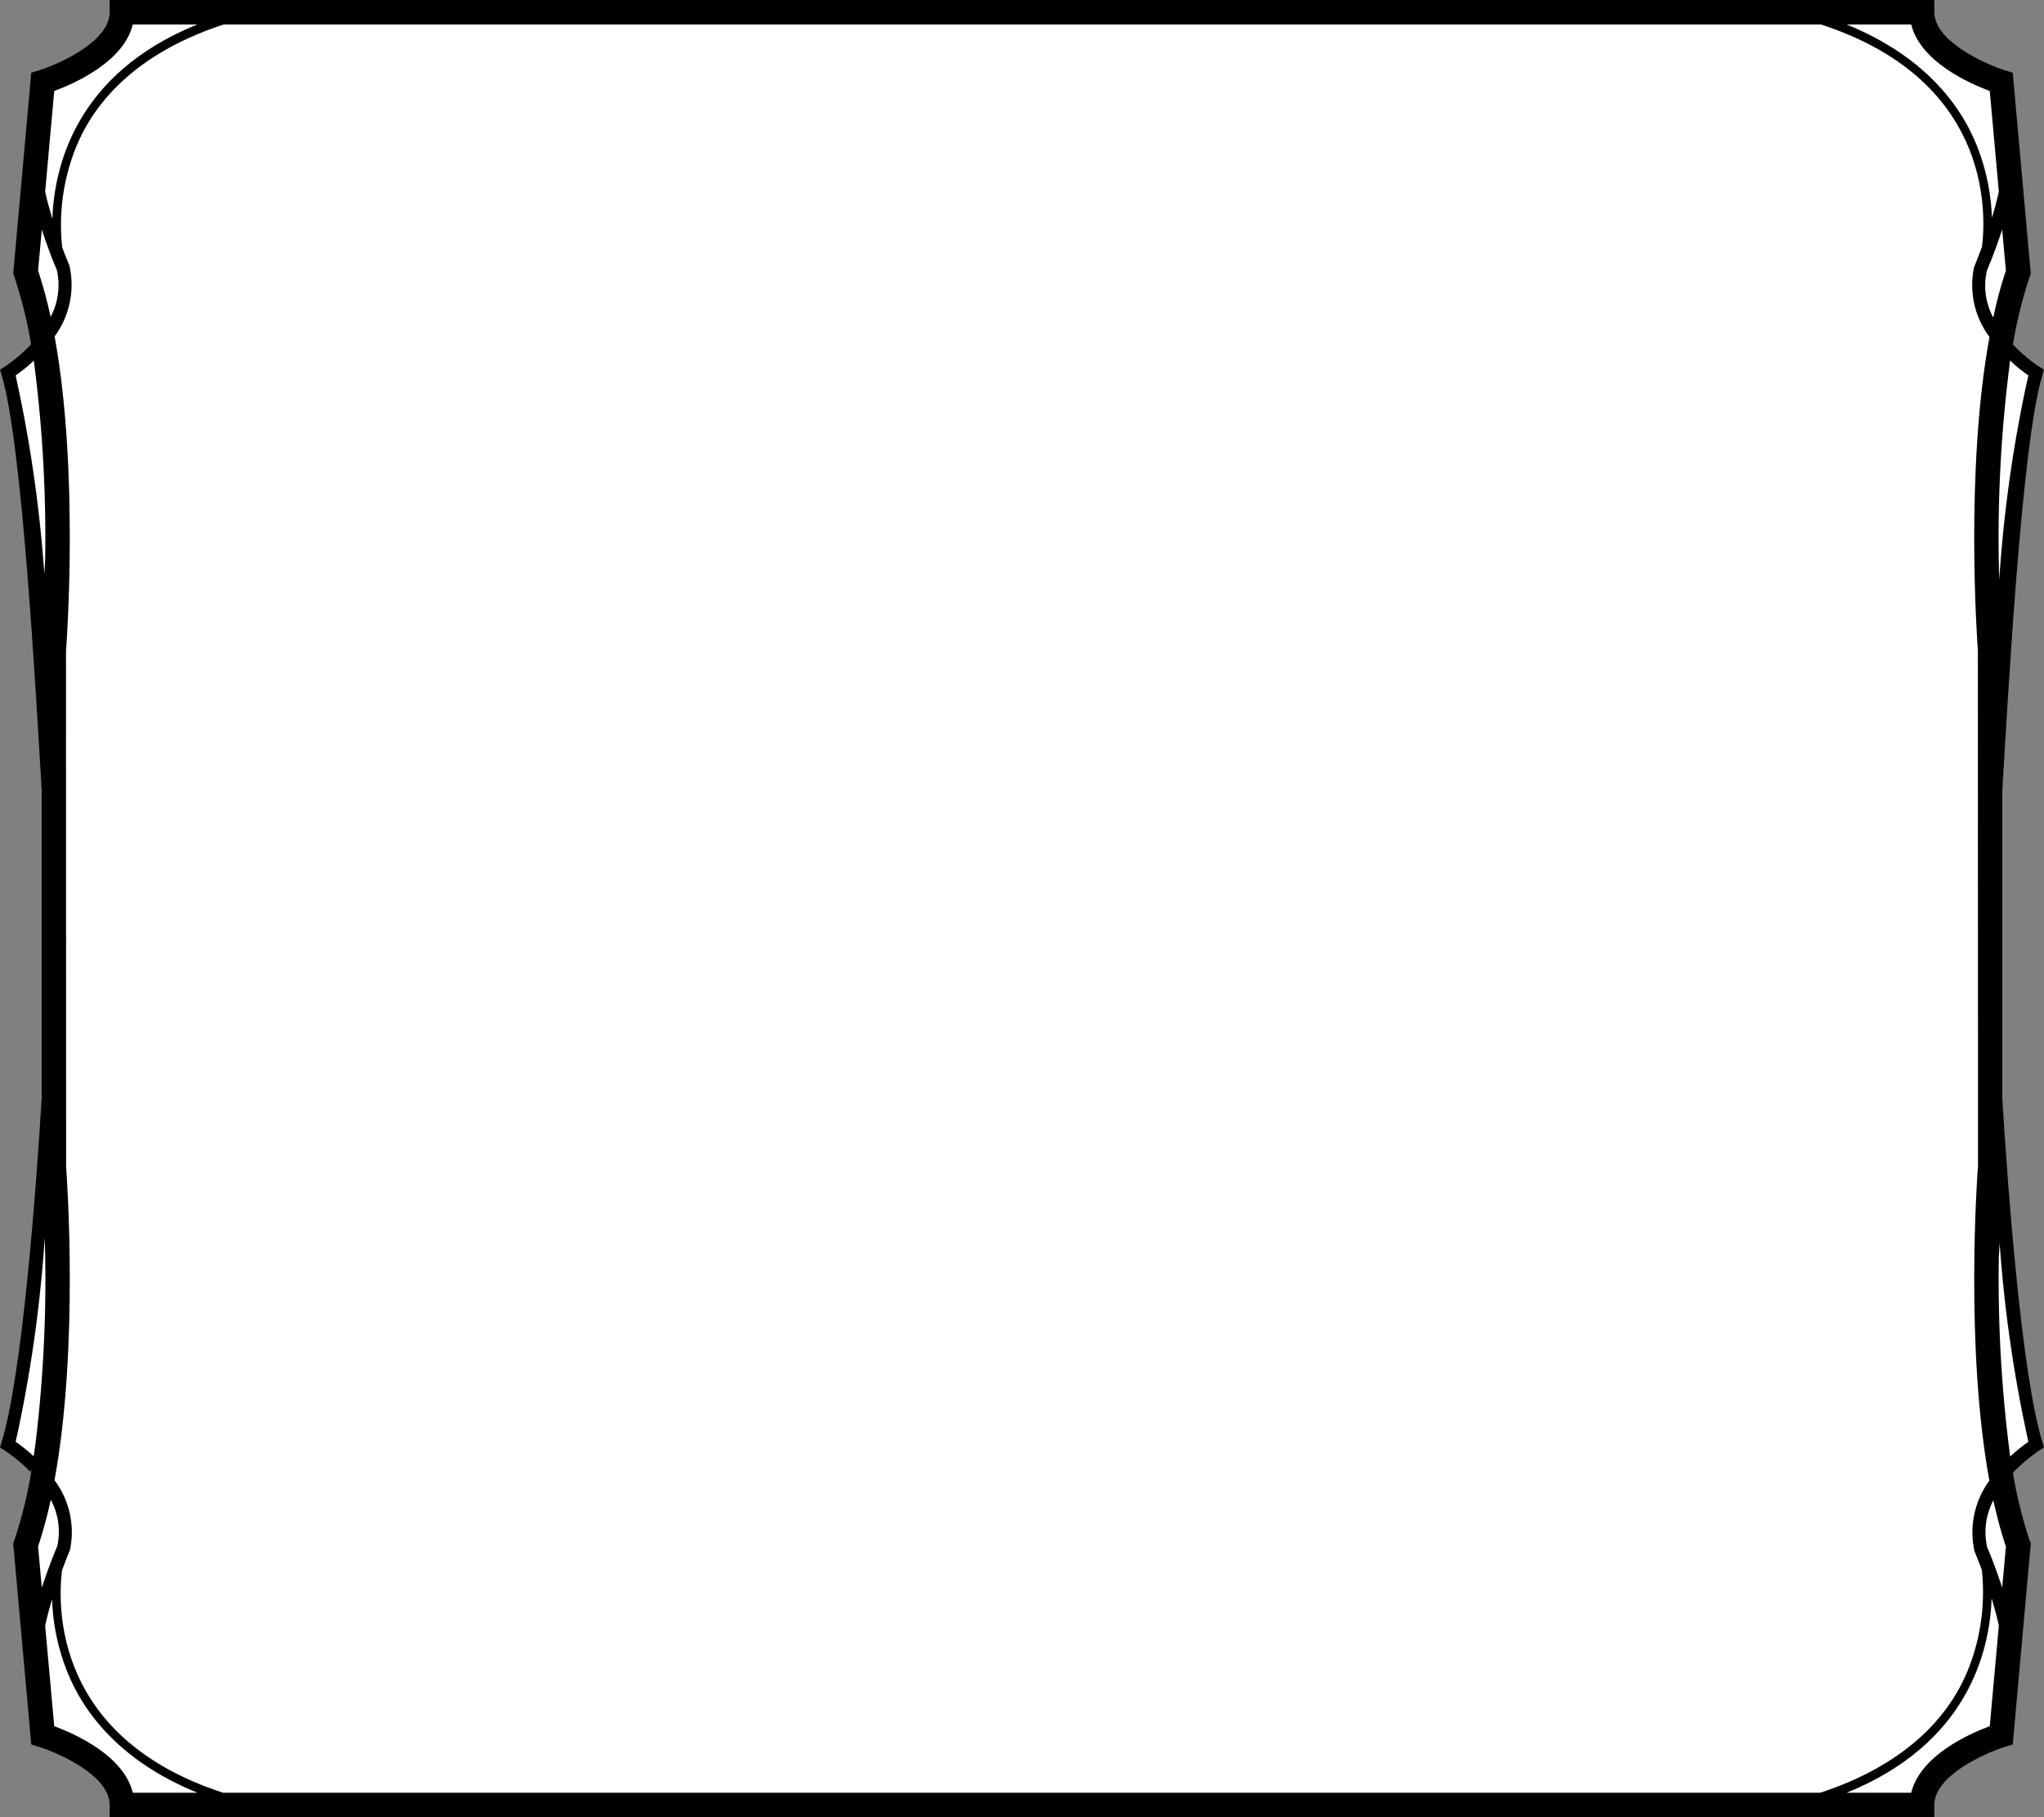 <?xml version="1.0" encoding="UTF-8"?>
<!DOCTYPE svg PUBLIC "-//W3C//DTD SVG 1.1//EN" "http://www.w3.org/Graphics/SVG/1.1/DTD/svg11.dtd">
<svg version="1.1" xmlns="http://www.w3.org/2000/svg" xmlns:xlink="http://www.w3.org/1999/xlink" width="153" height="136"  xml:space="preserve" id="block2">
    <rect width="100%" height="100%" fill="#808080" stroke="none"/>
    <!-- Generated by PaintCode - http://www.paintcodeapp.com -->
    <path id="block2-bezier" stroke="none" fill="rgb(255, 255, 255)" d="M 149.3,82.12 L 149.29,59.19 C 149.71,52.41 150.72,33.4 152.28,28.35 L 152.39,27.99 152.06,27.79 151.99,27.74 C 151.26,27.25 150.59,26.68 149.99,26.03 L 150.03,26.38 C 150.3,24.66 150.71,22.97 151.25,21.32 L 151.4,20.86 150.06,5.94 149.48,5.76 C 148.12,5.34 144.24,3.64 144.24,1.45 L 144.24,0.54 8.76,0.54 8.76,1.45 C 8.76,3.64 4.98,5.3 3.52,5.76 L 2.94,5.94 1.6,20.86 1.66,21.05 1.75,21.32 C 2.29,22.97 2.69,24.66 2.97,26.37 L 2.95,26.08 C 2.36,26.71 1.71,27.27 0.99,27.75 L 0.61,27.99 0.72,28.35 C 2.28,33.4 3.29,52.38 3.7,59.16 L 3.71,82.09 C 3.29,88.87 2.28,102.6 0.72,107.65 L 0.61,108.01 0.94,108.21 0.87,108.17 C 1.59,108.64 2.26,109.19 2.86,109.81 L 2.97,109.63 C 2.7,111.34 2.29,113.03 1.75,114.67 L 1.6,115.14 2.94,130.06 3.52,130.24 C 4.98,130.7 8.76,132.36 8.76,134.55 L 8.76,135.46 144.24,135.46 144.24,134.55 C 144.24,132.36 148.02,130.7 149.48,130.24 L 150.06,130.06 151.4,115.14 151.34,114.95 151.25,114.69 C 150.71,113.03 150.31,111.34 150.03,109.62 L 150.06,109.92 C 150.64,109.29 151.29,108.74 151.99,108.26 L 152.39,108.01 152.28,107.65 C 150.72,102.6 149.71,88.9 149.3,82.12 Z M 149.3,82.12" />
    <path id="block2-bezier2" stroke="none" fill="rgb(0, 0, 0)" d="M 150.47,109.01 L 150.58,109.83 C 149.85,104.6 149.53,99.33 149.62,94.06 L 149.68,93.04 C 150.05,98.35 150.84,103.63 152.04,108.83 L 151.88,107.87 C 151.39,108.21 150.93,108.58 150.5,108.98 M 150.15,115.75 L 149.87,118.82 C 149.34,117.17 148.78,115.86 148.74,115.79 L 148.75,115.82 C 148.48,114.64 148.63,113.41 149.18,112.34 L 149.21,112.29 C 149.45,113.4 149.74,114.5 150.09,115.58 M 143.06,134.17 L 138.23,134.17 C 147.29,130.5 148.94,123.6 149.08,119.62 149.28,120.29 149.48,120.99 149.62,121.66 L 148.94,129.19 C 147.43,129.75 143.75,131.37 143.06,134.17 Z M 4.06,129.19 L 3.38,121.67 C 3.52,121.02 3.7,120.34 3.9,119.69 L 3.9,119.76 C 3.96,121.35 4.25,122.91 4.77,124.41 5.84,127.56 8.5,131.62 14.78,134.17 L 9.94,134.17 C 9.26,131.37 5.57,129.75 4.06,129.19 Z M 4.29,115.71 C 4.24,115.82 3.67,117.16 3.13,118.82 L 2.85,115.75 2.91,115.56 C 3.26,114.49 3.55,113.4 3.79,112.29 L 3.82,112.28 C 4.38,113.34 4.55,114.57 4.28,115.75 M 1.17,107.9 L 1.35,107.09 C 2.46,101.88 3.15,96.59 3.43,91.28 L 3.34,92.3 C 3.52,97.58 3.29,102.86 2.65,108.1 L 2.52,108.99 C 2.09,108.59 1.64,108.22 1.15,107.89 M 2.53,26.99 L 2.42,26.17 C 3.15,31.39 3.47,36.67 3.38,41.94 L 3.32,42.97 C 2.95,37.65 2.16,32.36 0.96,27.17 L 1.14,28.12 C 1.62,27.79 2.07,27.42 2.49,27.03 M 2.85,20.26 L 3.13,17.18 C 3.66,18.83 4.22,20.14 4.26,20.21 L 4.25,20.18 C 4.52,21.35 4.37,22.59 3.82,23.66 L 3.79,23.71 C 3.55,22.6 3.26,21.51 2.91,20.43 M 9.94,1.83 L 14.77,1.83 C 5.71,5.5 4.06,12.4 3.92,16.38 3.72,15.71 3.52,15.01 3.38,14.34 L 4.06,6.81 C 5.57,6.25 9.26,4.63 9.94,1.83 Z M 148.94,6.81 L 149.62,14.33 C 149.48,14.98 149.3,15.66 149.1,16.31 L 149.1,16.24 C 149.04,14.65 148.75,13.09 148.23,11.59 147.16,8.44 144.5,4.38 138.22,1.83 L 143.06,1.83 C 143.75,4.63 147.43,6.25 148.94,6.81 Z M 148.71,20.29 C 148.76,20.19 149.33,18.84 149.87,17.18 L 150.15,20.26 150.09,20.42 C 149.74,21.51 149.44,22.61 149.21,23.73 L 149.18,23.73 C 148.62,22.66 148.45,21.43 148.73,20.25 M 151.83,28.1 L 151.65,28.91 C 150.54,34.12 149.85,39.41 149.57,44.72 L 149.66,43.7 C 149.48,38.42 149.71,33.14 150.35,27.9 L 150.46,26.98 C 150.9,27.4 151.37,27.78 151.87,28.13 M 147.8,116.1 C 147.8,116.12 148.04,116.67 148.35,117.5 L 148.35,117.52 C 148.59,119.8 148.33,122.1 147.58,124.26 146.02,128.83 142.1,132.26 136.25,134.17 L 16.7,134.17 C 4.16,130.09 4.29,120.42 4.64,117.53 4.96,116.66 5.21,116.06 5.23,116.02 L 5.24,115.99 C 5.62,114.17 5.2,112.27 4.08,110.78 5.93,100.72 4.99,87.89 4.95,87.31 L 4.94,48.76 C 4.99,48.12 5.93,35.27 4.09,25.19 L 4.11,25.15 C 5.22,23.62 5.62,21.69 5.19,19.85 5.2,19.88 4.96,19.33 4.65,18.5 L 4.65,18.48 C 4.41,16.2 4.67,13.9 5.42,11.74 6.98,7.17 10.9,3.74 16.75,1.83 L 136.3,1.83 C 148.84,5.91 148.71,15.58 148.36,18.47 148.04,19.34 147.79,19.94 147.77,19.98 L 147.76,20.01 C 147.38,21.83 147.8,23.73 148.92,25.22 147.07,35.28 148.01,48.11 148.05,48.69 L 148.06,87.24 C 148.01,87.88 147.07,100.73 148.91,110.81 L 148.89,110.84 C 147.78,112.37 147.38,114.31 147.81,116.16 M 149.88,82.23 L 149.88,59.12 C 150.3,52.29 151.32,33.13 152.89,28.03 L 153,27.67 152.67,27.46 152.6,27.41 C 151.86,26.92 151.19,26.34 150.59,25.7 L 150.63,26.05 C 150.9,24.32 151.31,22.61 151.85,20.94 L 152.01,20.48 150.66,5.44 150.07,5.26 C 148.7,4.83 144.79,3.12 144.79,0.91 L 144.79,-0 8.21,-0 8.21,0.91 C 8.21,3.12 4.4,4.8 2.93,5.26 L 2.34,5.44 0.99,20.48 1.06,20.67 1.15,20.94 C 1.69,22.6 2.1,24.31 2.37,26.03 L 2.36,25.74 C 1.76,26.38 1.1,26.94 0.38,27.43 L 0,27.67 0.11,28.03 C 1.68,33.12 2.7,52.25 3.12,59.09 L 3.12,82.21 C 2.7,89.04 1.68,102.88 0.11,107.97 L 0,108.33 0.33,108.54 0.25,108.49 C 0.98,108.96 1.66,109.52 2.26,110.15 L 2.37,109.96 C 2.1,111.69 1.69,113.39 1.15,115.05 L 0.99,115.52 2.34,130.56 2.93,130.74 C 4.4,131.2 8.21,132.88 8.21,135.09 L 8.21,136 144.79,136 144.79,135.09 C 144.79,132.88 148.6,131.2 150.07,130.74 L 150.66,130.56 152.01,115.52 151.94,115.33 151.85,115.07 C 151.31,113.4 150.9,111.69 150.63,109.96 L 150.65,110.25 C 151.23,109.63 151.89,109.07 152.6,108.58 L 153,108.33 152.89,107.97 C 151.32,102.88 150.3,89.07 149.88,82.23 Z M 149.88,82.23" />
</svg>
